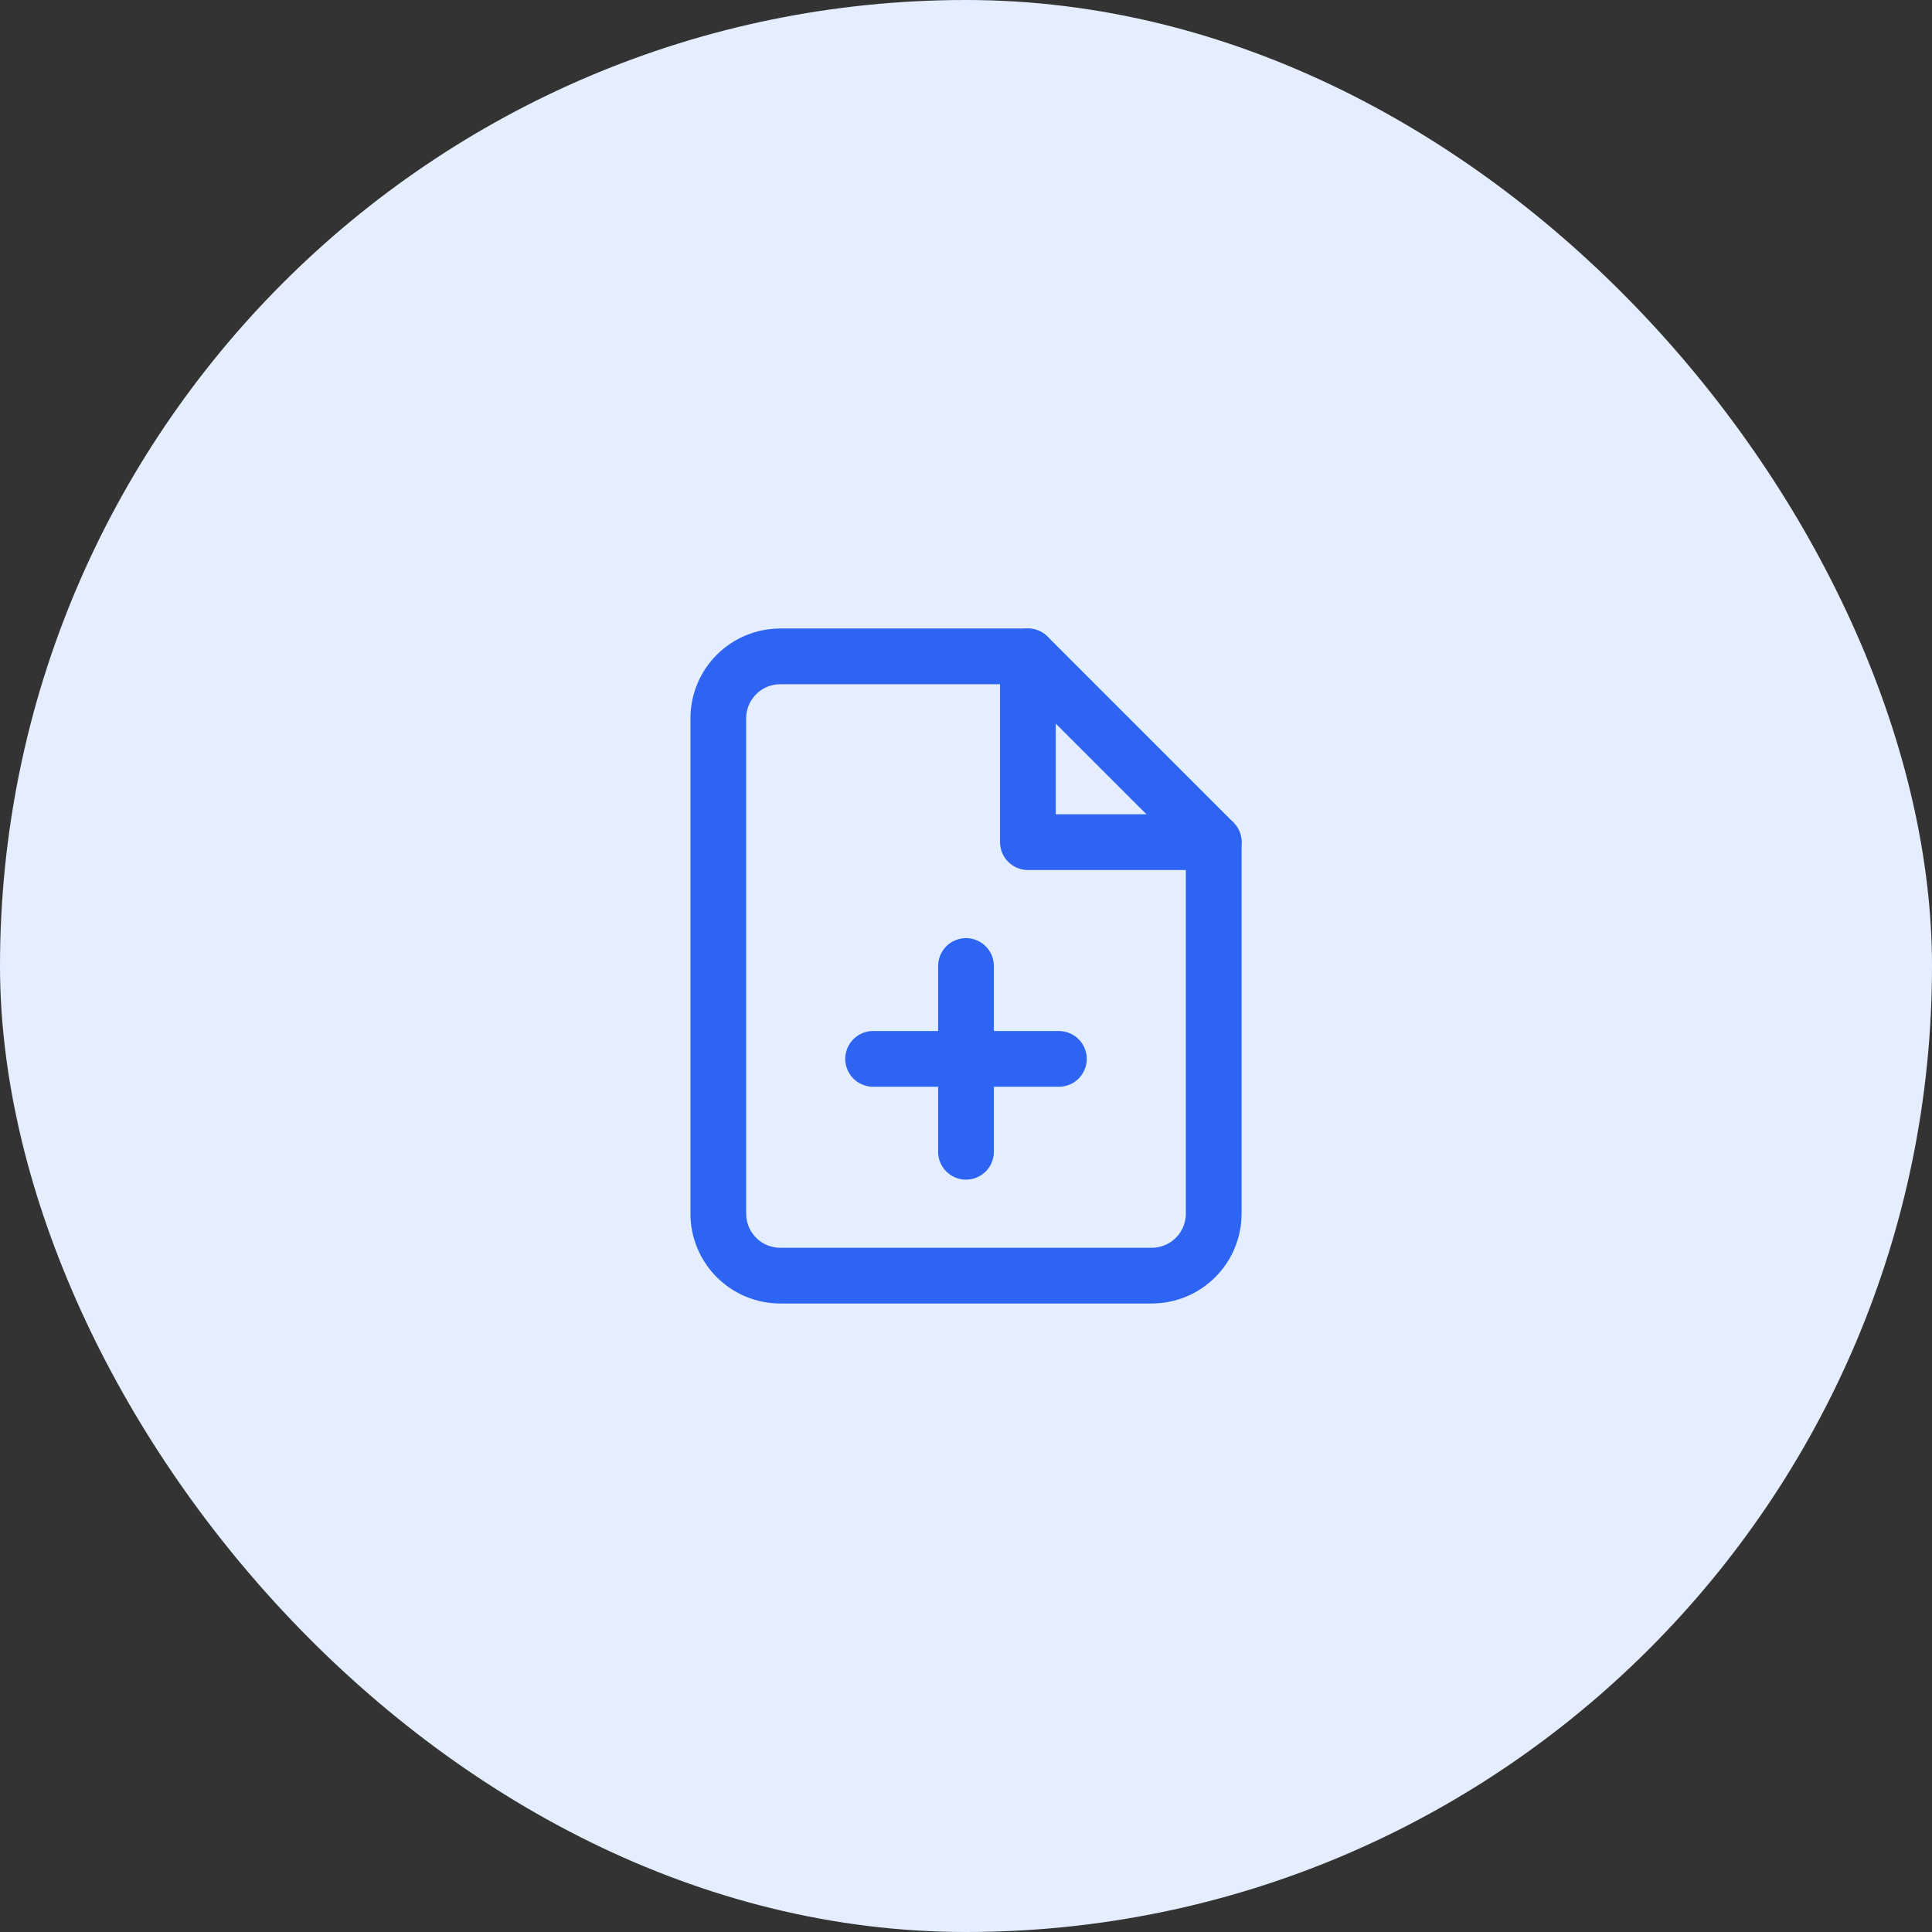 <svg width="104" height="104" viewBox="0 0 104 104" fill="none" xmlns="http://www.w3.org/2000/svg">
<rect x="0" y="0" width="104" height="104" fill="#333333" stroke="none"/>
<rect width="104" height="104" rx="52" fill="#E4EEFF"/>
<path d="M55.334 35.333H42C41.116 35.333 40.268 35.684 39.643 36.31C39.018 36.935 38.667 37.782 38.667 38.667V65.333C38.667 66.217 39.018 67.065 39.643 67.69C40.268 68.315 41.116 68.667 42 68.667H62C62.884 68.667 63.732 68.315 64.357 67.69C64.983 67.065 65.334 66.217 65.334 65.333V45.333L55.334 35.333Z" stroke="#2D65F2" stroke-width="3" stroke-linecap="round" stroke-linejoin="round"/>
<path d="M55.333 35.333V45.333H65.333" stroke="#2D65F2" stroke-width="3" stroke-linecap="round" stroke-linejoin="round"/>
<path d="M52 62V52" stroke="#2D65F2" stroke-width="3" stroke-linecap="round" stroke-linejoin="round"/>
<path d="M47 57H57" stroke="#2D65F2" stroke-width="3" stroke-linecap="round" stroke-linejoin="round"/>
</svg>
